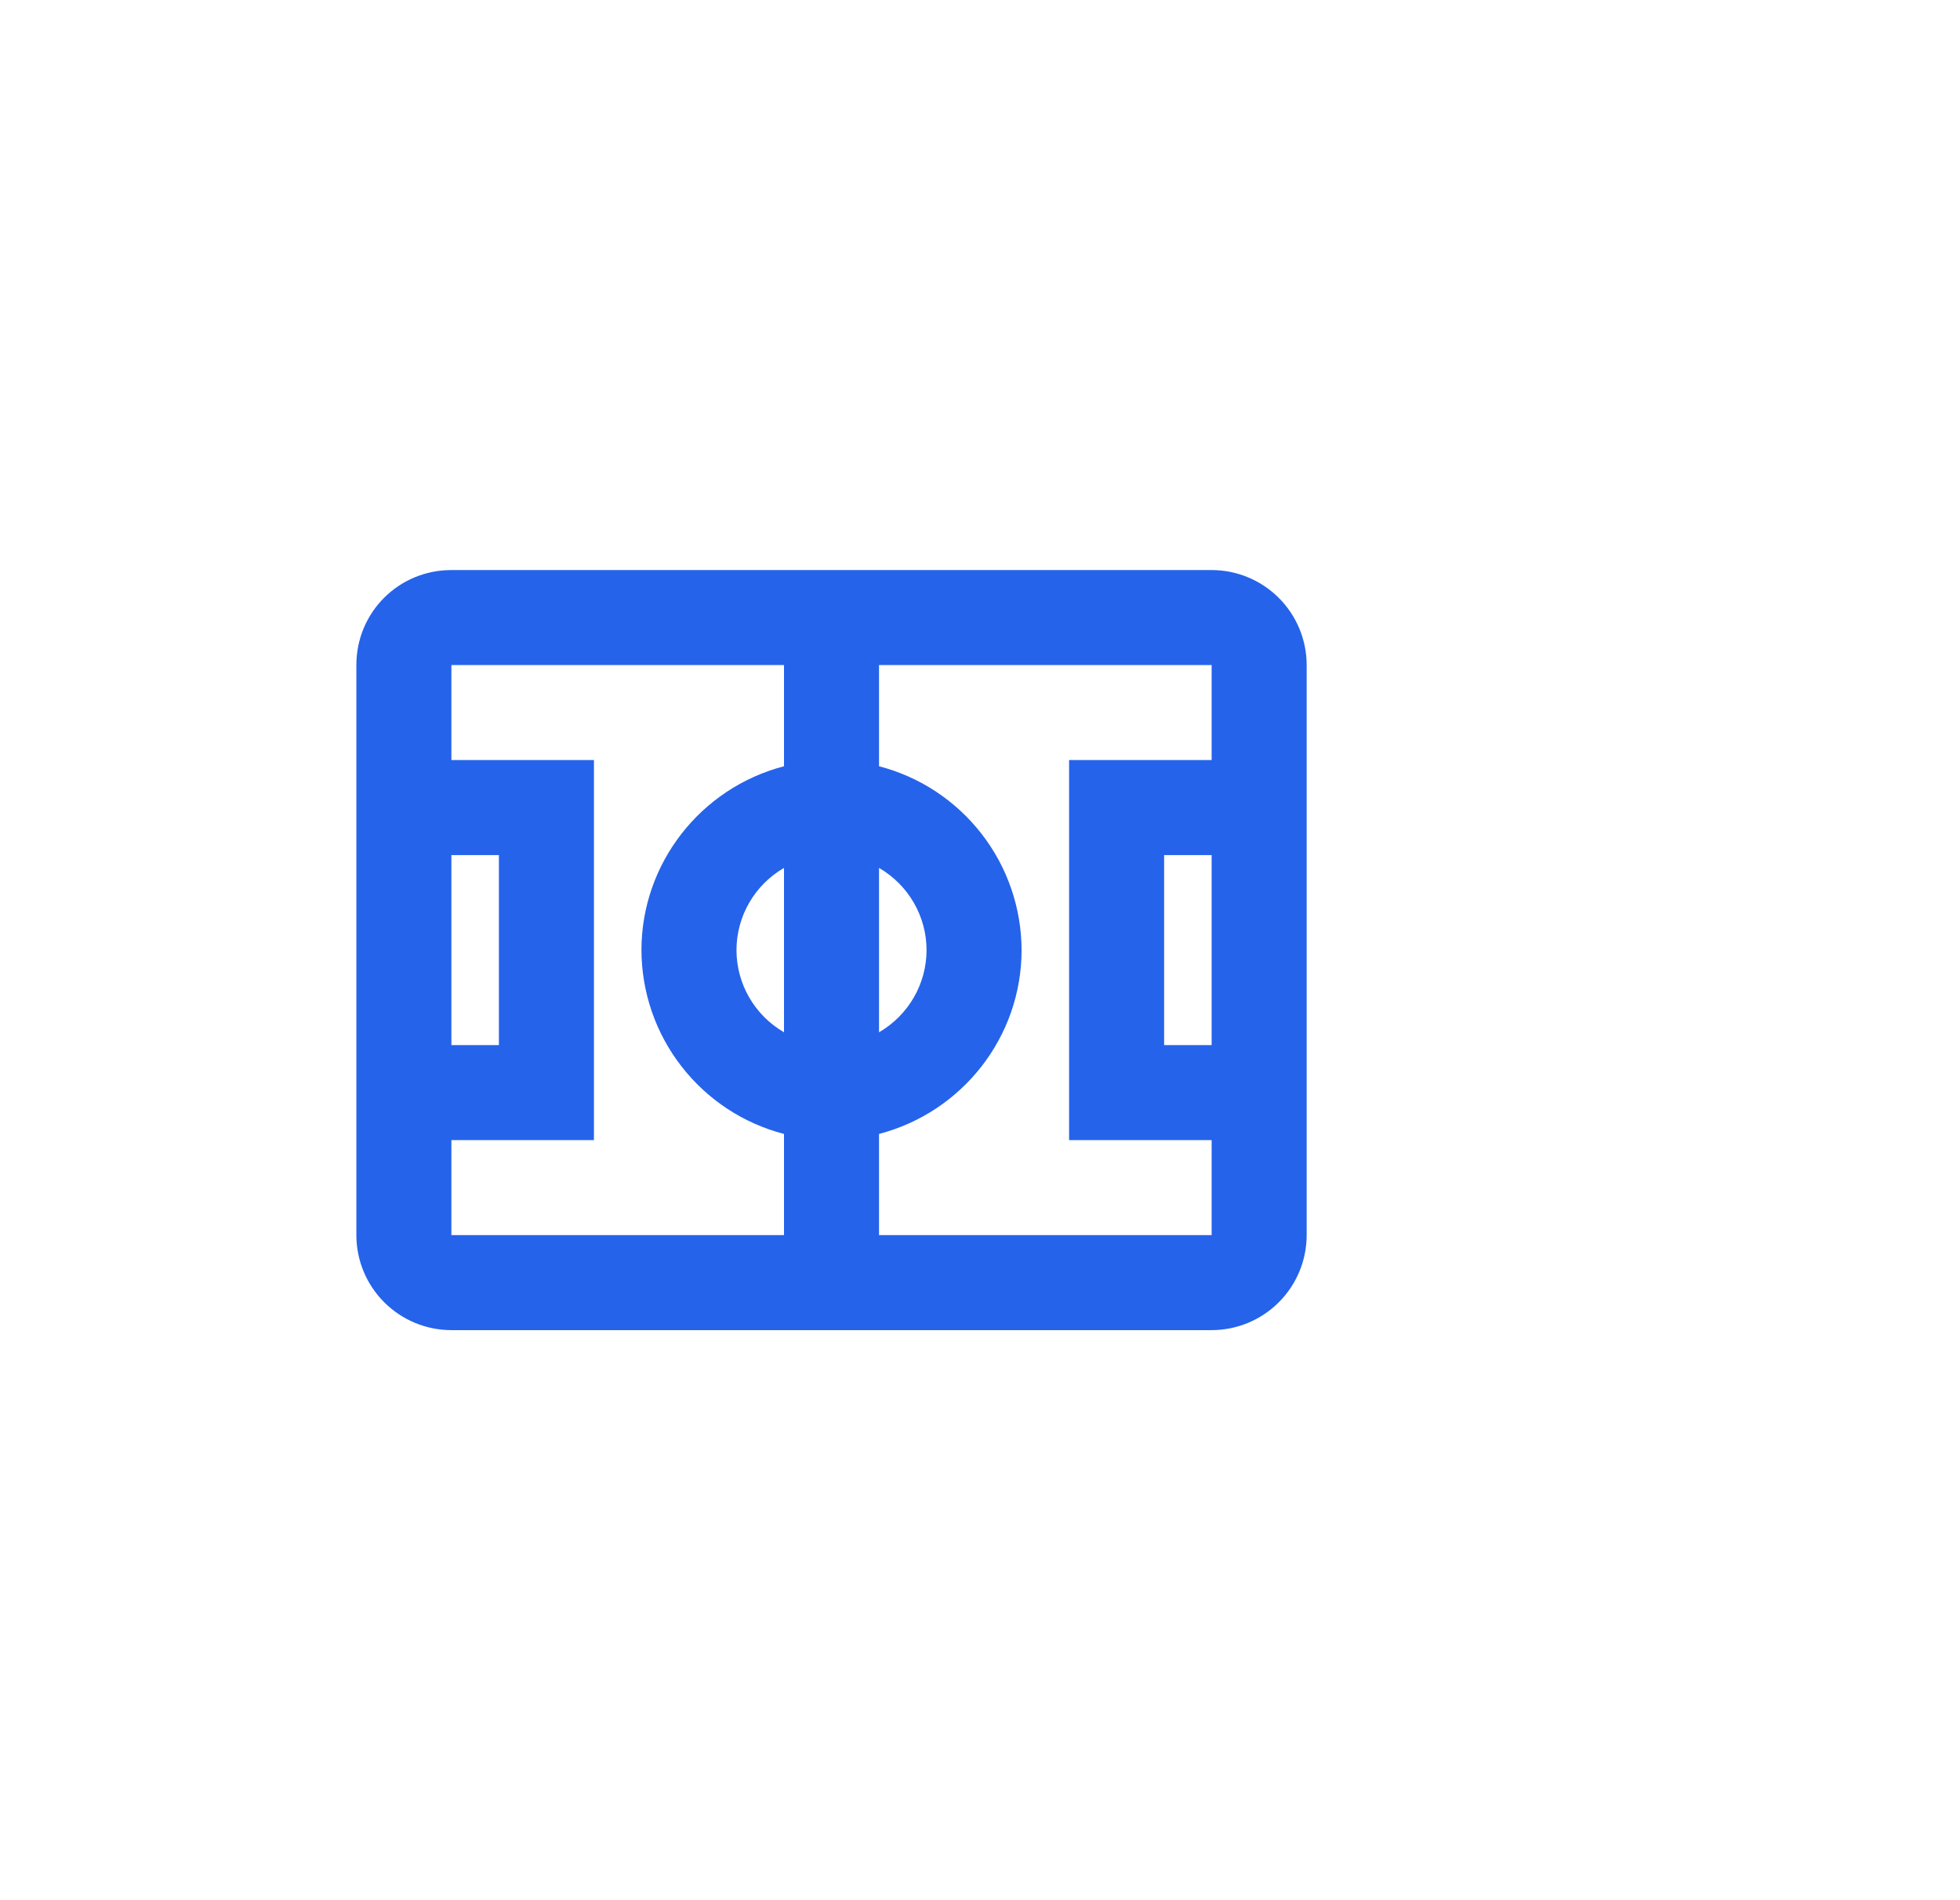 <svg width="33" height="32" viewBox="0 0 33 32" fill="none" xmlns="http://www.w3.org/2000/svg">
<path d="M7.6 9.6C6.712 9.6 6 10.312 6 11.2V20.8C6 21.224 6.169 21.631 6.469 21.931C6.769 22.231 7.176 22.4 7.6 22.4H20.4C20.824 22.4 21.231 22.231 21.531 21.931C21.831 21.631 22 21.224 22 20.8V11.2C22 10.776 21.831 10.369 21.531 10.069C21.231 9.769 20.824 9.6 20.4 9.6H7.6ZM7.6 11.2H13.2V12.904C11.792 13.272 10.8 14.544 10.8 16C10.802 16.709 11.038 17.397 11.473 17.957C11.907 18.517 12.514 18.918 13.2 19.096V20.8H7.6V19.2H10V12.8H7.6V11.2ZM14.8 11.2H20.4V12.8H18V19.2H20.4V20.8H14.8V19.096C16.208 18.728 17.2 17.456 17.2 16C17.198 15.291 16.962 14.603 16.527 14.043C16.093 13.483 15.486 13.082 14.8 12.904V11.2ZM7.6 14.4H8.4V17.6H7.6V14.4ZM19.6 14.4H20.4V17.6H19.6V14.4ZM14.8 14.616C15.296 14.904 15.6 15.432 15.6 16C15.6 16.568 15.296 17.096 14.8 17.384V14.616ZM13.2 14.616V17.384C12.704 17.096 12.4 16.568 12.4 16C12.4 15.432 12.704 14.904 13.2 14.616Z" fill="#2563EB"/>
</svg>
